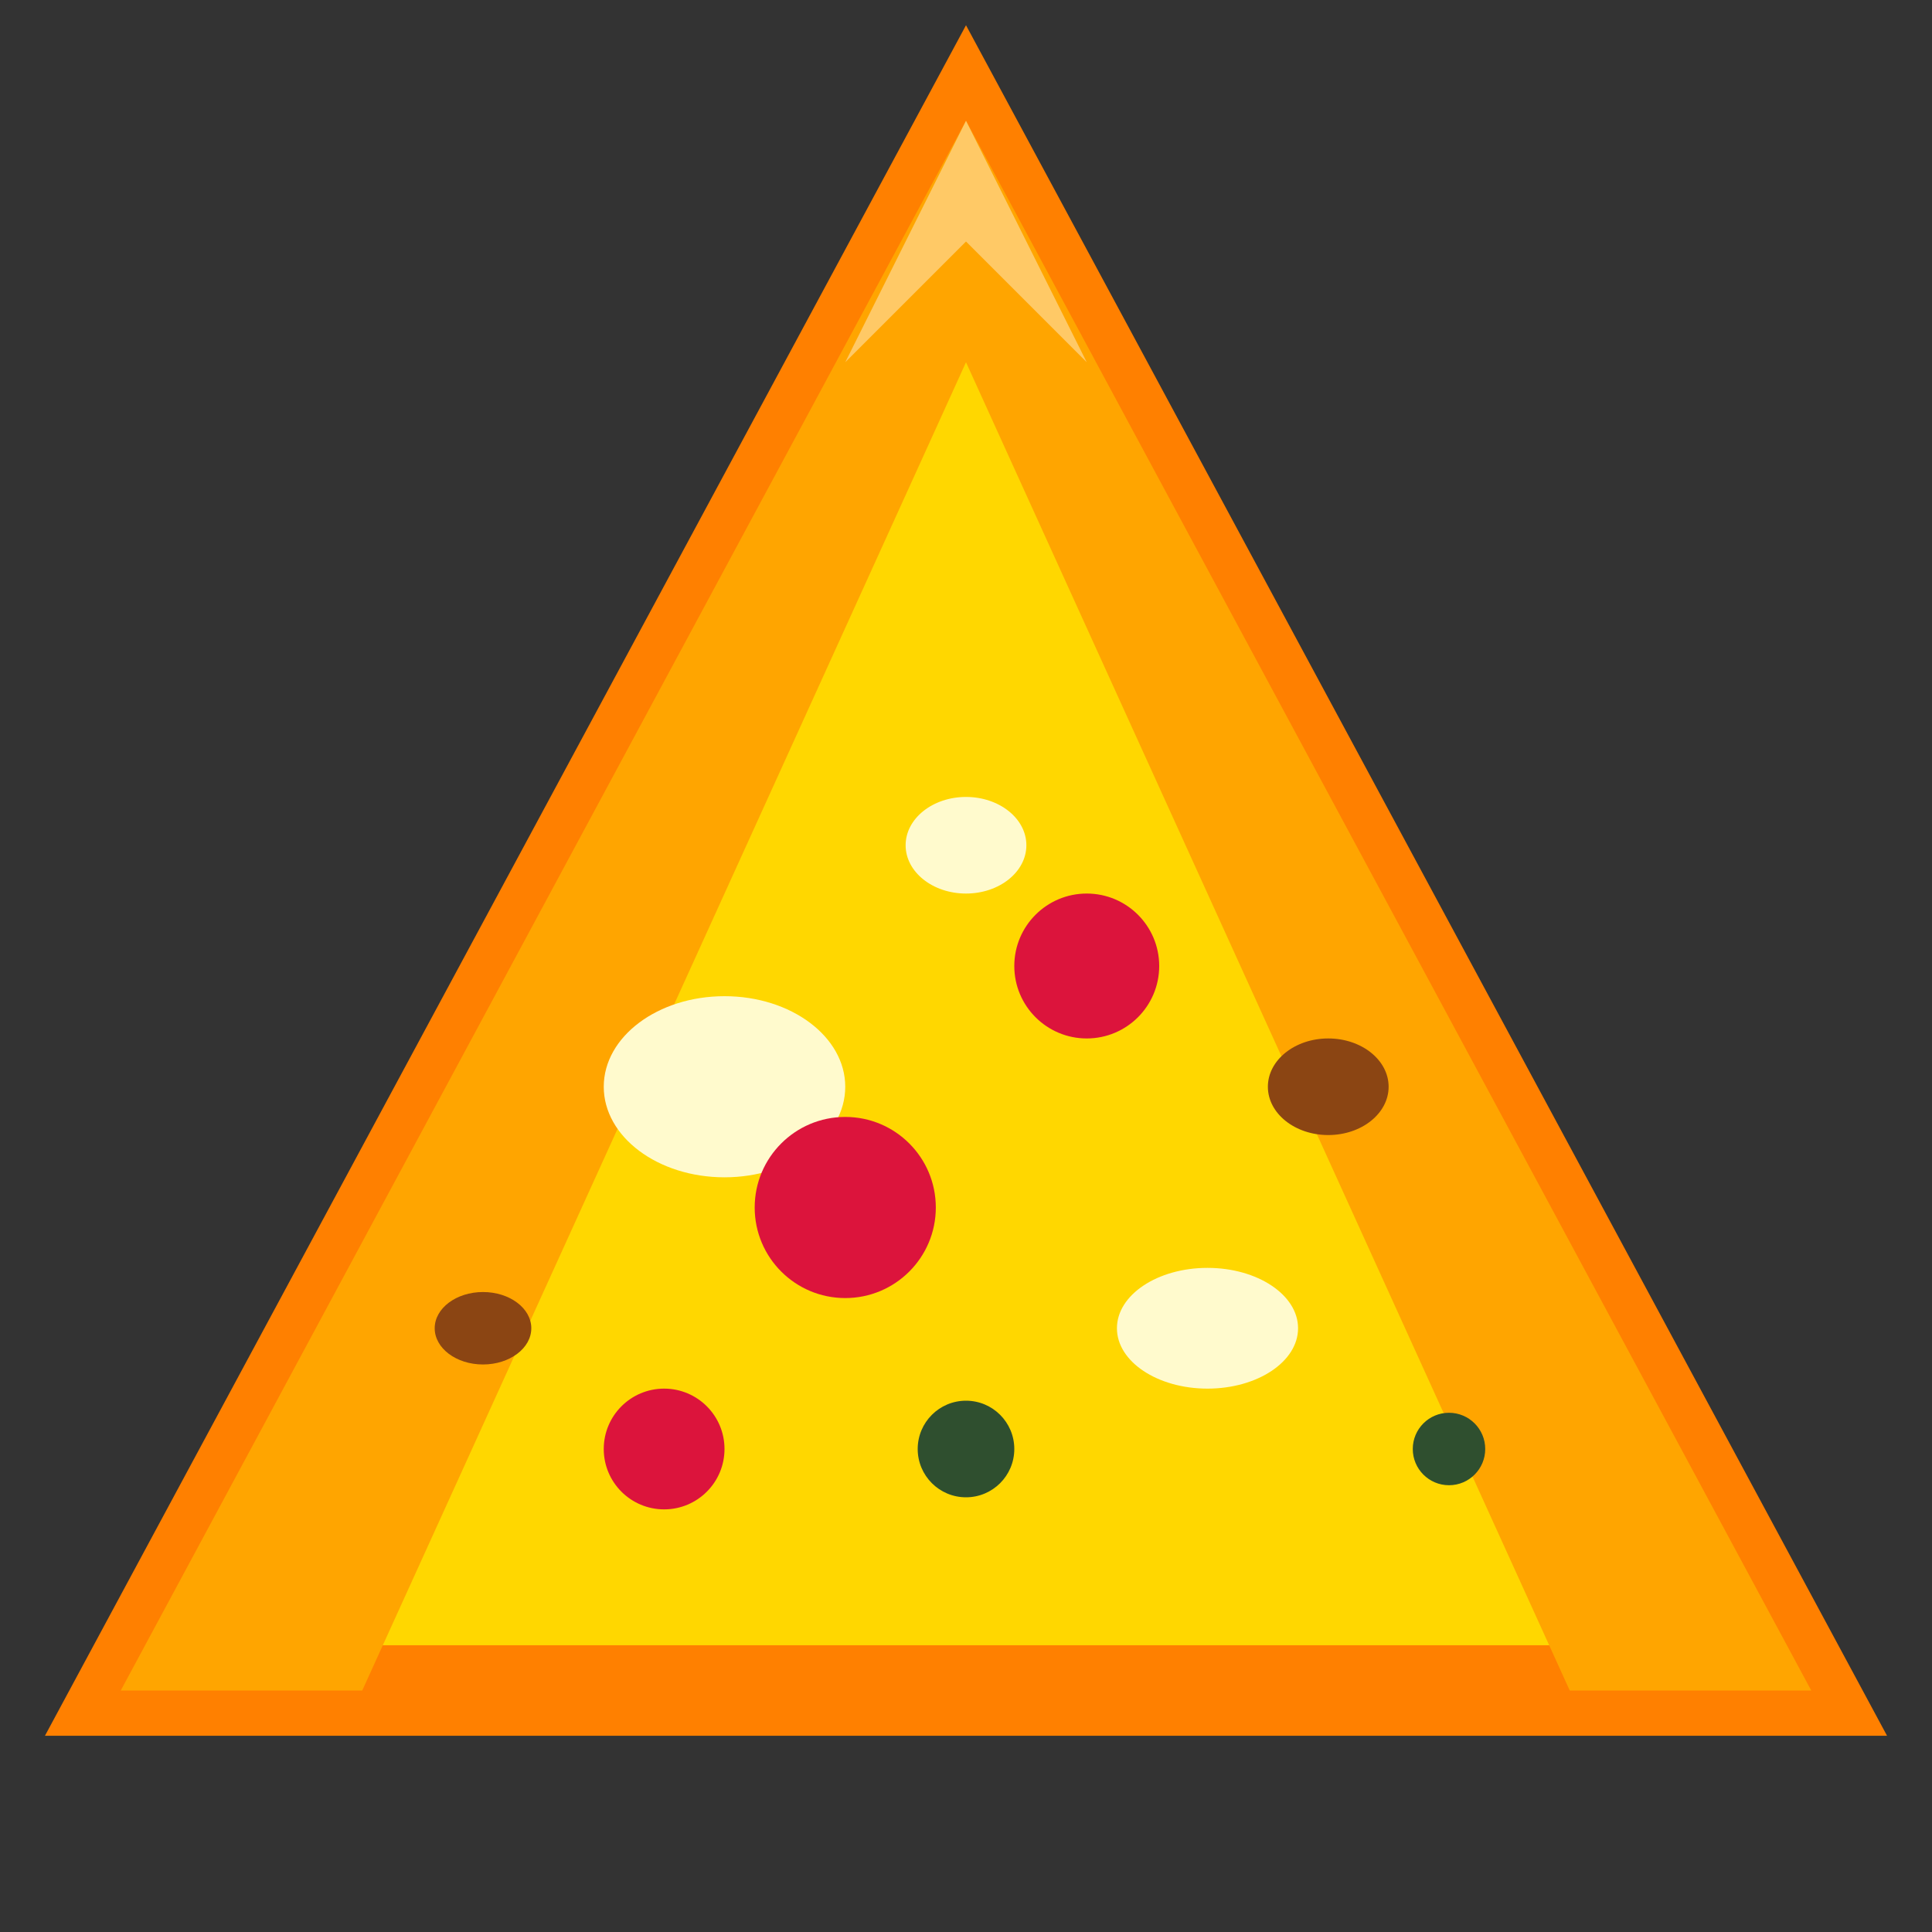 <svg width="32" height="32" viewBox="0 0 32 32" fill="none" xmlns="http://www.w3.org/2000/svg">
  <rect x="0" y="0" width="32" height="32" fill="#333333" stroke="none"/>
  <!-- Основа пиццы -->
  <path d="M16 2L30 28H2L16 2Z" fill="#FFD700" stroke="#FF8000" stroke-width="1.5"/>
  
  <!-- Корочка -->
  <path d="M16 2L30 28H26L16 6L6 28H2L16 2Z" fill="#FFA500"/>
  
  <!-- Сыр -->
  <ellipse cx="12" cy="18" rx="2" ry="1.5" fill="#FFFACD"/>
  <ellipse cx="20" cy="22" rx="1.5" ry="1" fill="#FFFACD"/>
  <ellipse cx="16" cy="14" rx="1" ry="0.8" fill="#FFFACD"/>
  
  <!-- Пепперони -->
  <circle cx="14" cy="20" r="1.5" fill="#DC143C"/>
  <circle cx="18" cy="16" r="1.2" fill="#DC143C"/>
  <circle cx="11" cy="24" r="1" fill="#DC143C"/>
  
  <!-- Грибы -->
  <ellipse cx="22" cy="18" rx="1" ry="0.8" fill="#8B4513"/>
  <ellipse cx="8" cy="22" rx="0.8" ry="0.6" fill="#8B4513"/>
  
  <!-- Оливки -->
  <circle cx="16" cy="24" r="0.8" fill="#2F4F2F"/>
  <circle cx="24" cy="24" r="0.6" fill="#2F4F2F"/>
  
  <!-- Блики для объема -->
  <path d="M16 2L18 6L16 4L14 6L16 2Z" fill="#FFF" opacity="0.4"/>
</svg>